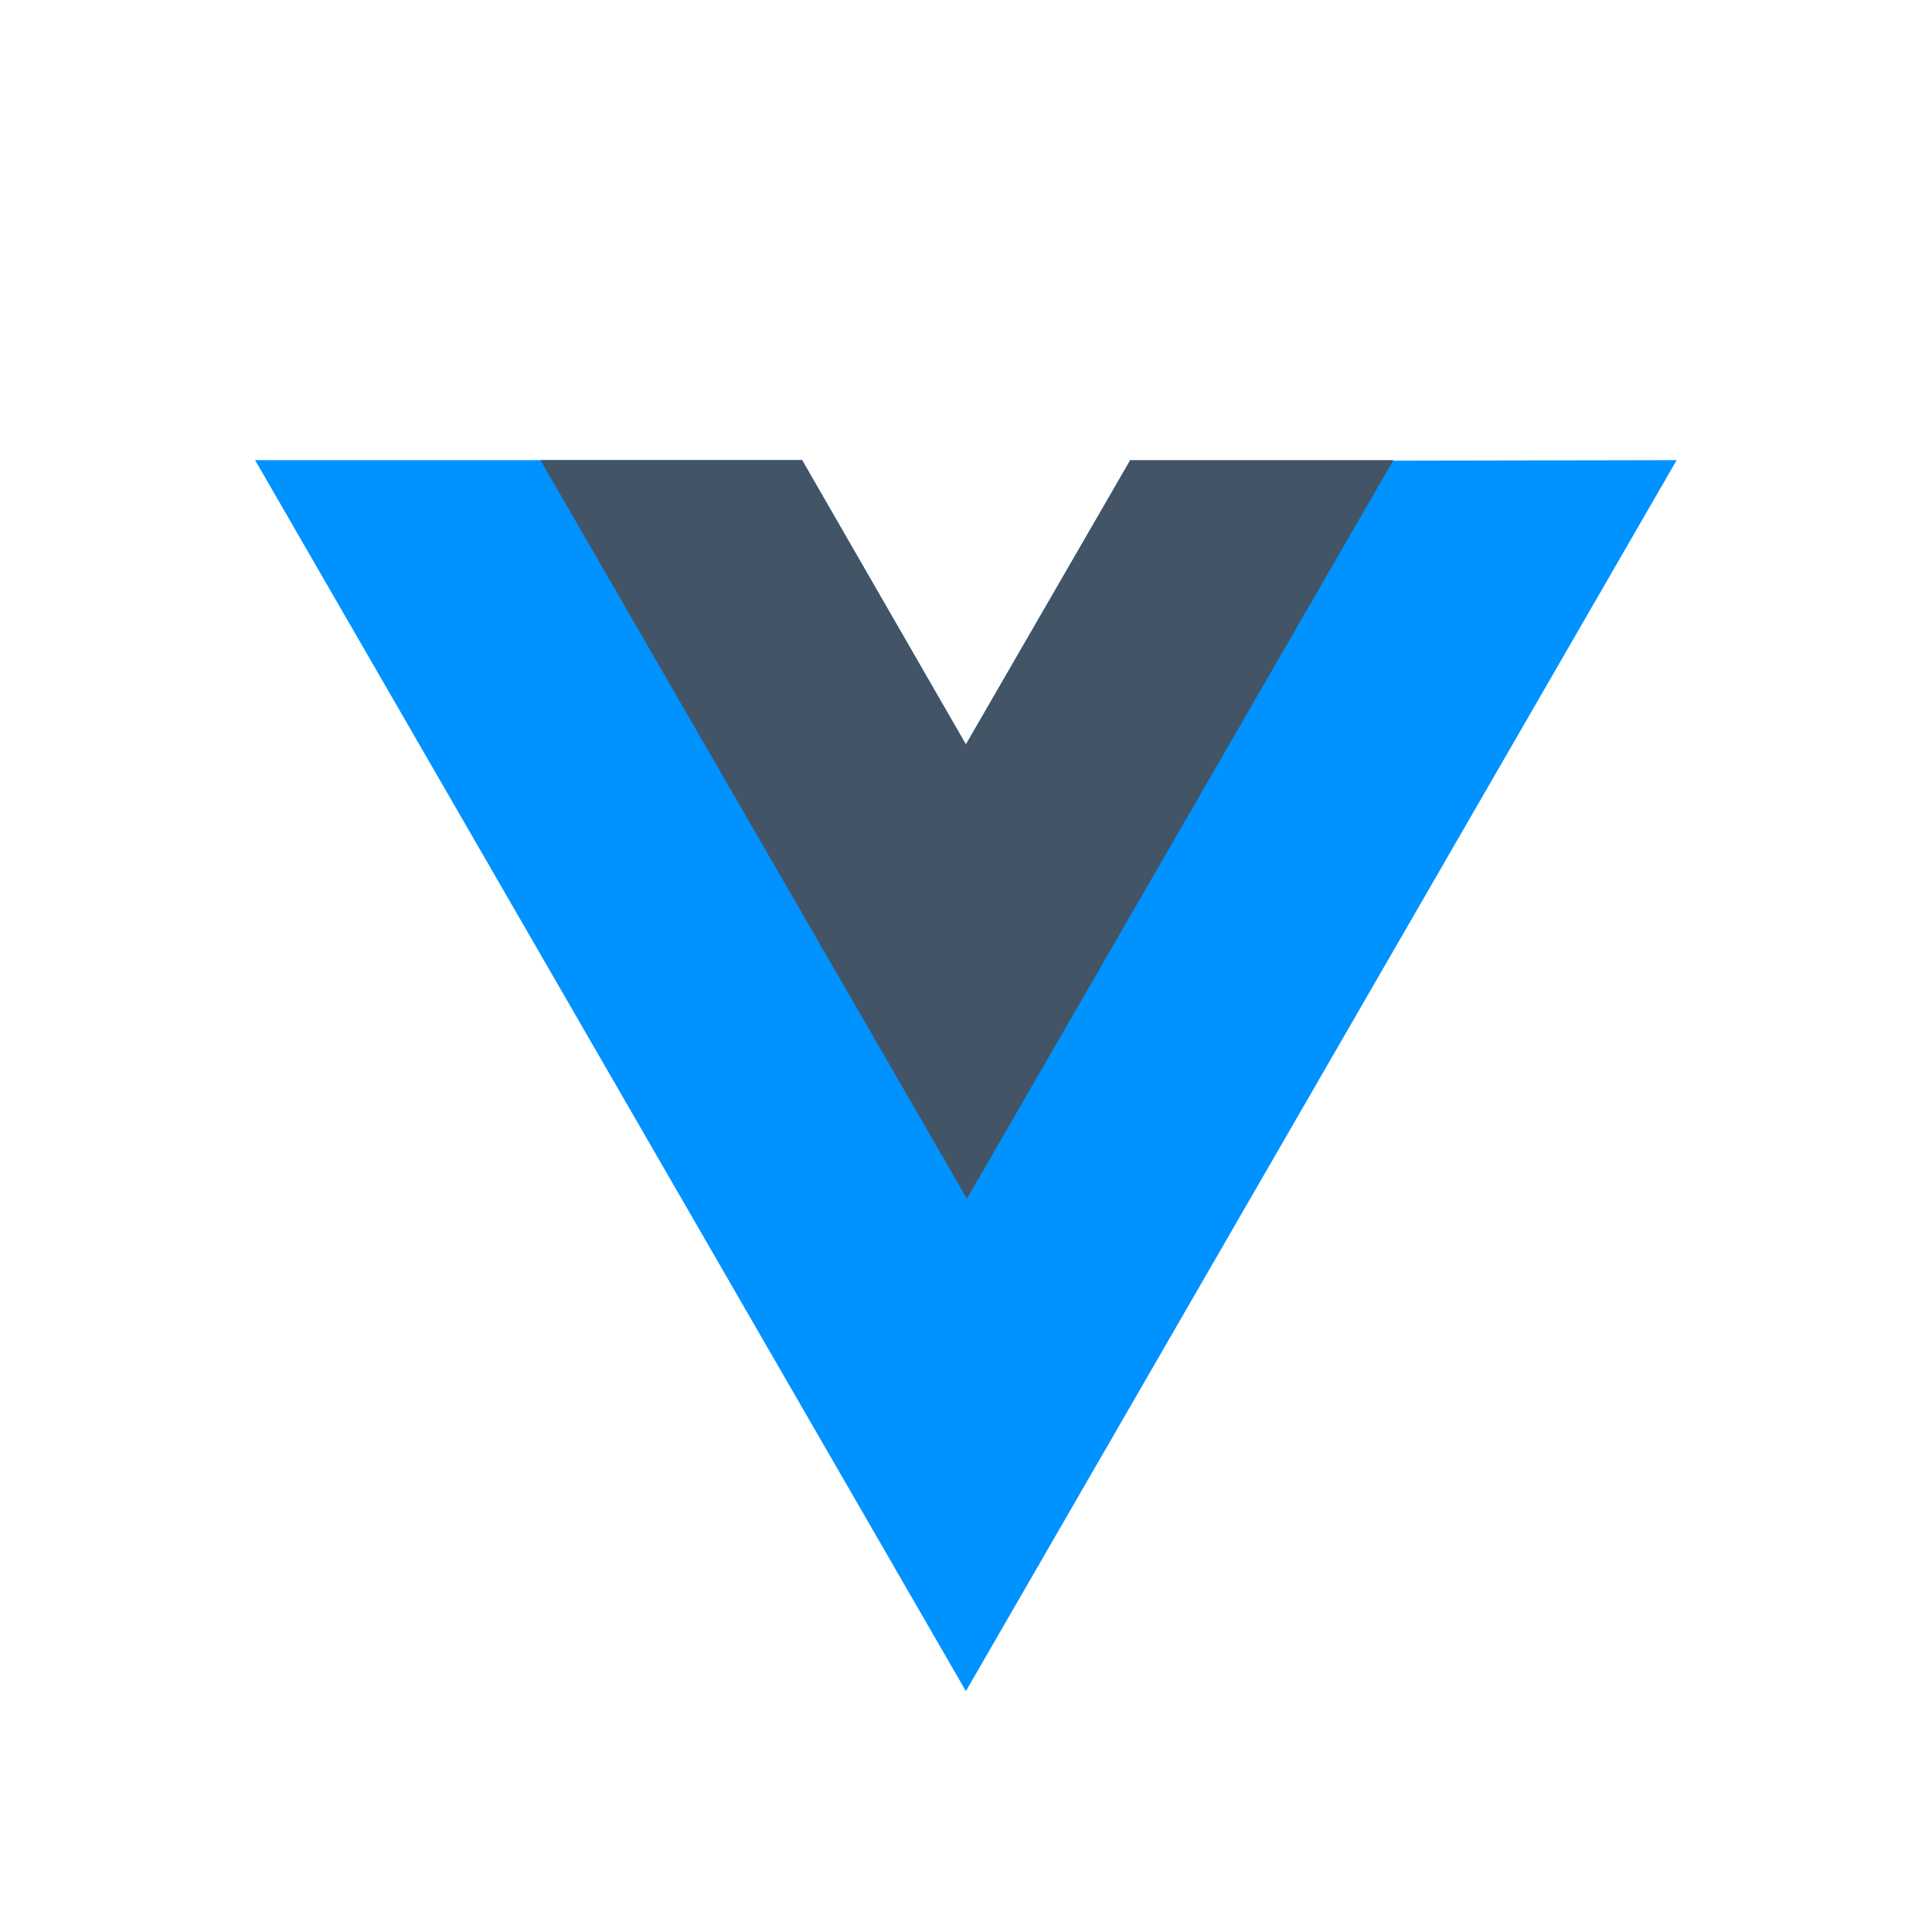 <?xml version="1.0" encoding="utf-8"?>
<!-- Generator: Adobe Illustrator 23.0.1, SVG Export Plug-In . SVG Version: 6.00 Build 0)  -->
<svg version="1.1" id="Calque_1" xmlns="http://www.w3.org/2000/svg" xmlns:xlink="http://www.w3.org/1999/xlink" x="0px" y="0px"
	 viewBox="0 0 250 250" style="enable-background:new 0 0 250 250;" xml:space="preserve">
<style type="text/css">
	.st0{fill:#0092ff;}
	.st1{fill:#435466;}
</style>
<g id="g10" transform="matrix(1.333,0,0,-1.333,0,400)">
	<g id="g12" transform="translate(178.063,235.009)">
		<path id="path14" class="st0" d="M-68.4,20.3L-84.3-7.2l-15.9,27.6h-53.1l69-119.5l69,119.5L-68.4,20.3L-68.4,20.3z"/>
	</g>
	<g id="g16" transform="translate(178.063,235.009)">
		<path id="path18" class="st1" d="M-68.4,20.3L-84.3-7.2l-15.9,27.6h-25.4l41.4-71.7l41.4,71.7H-68.4z"/>
	</g>
</g>
</svg>
